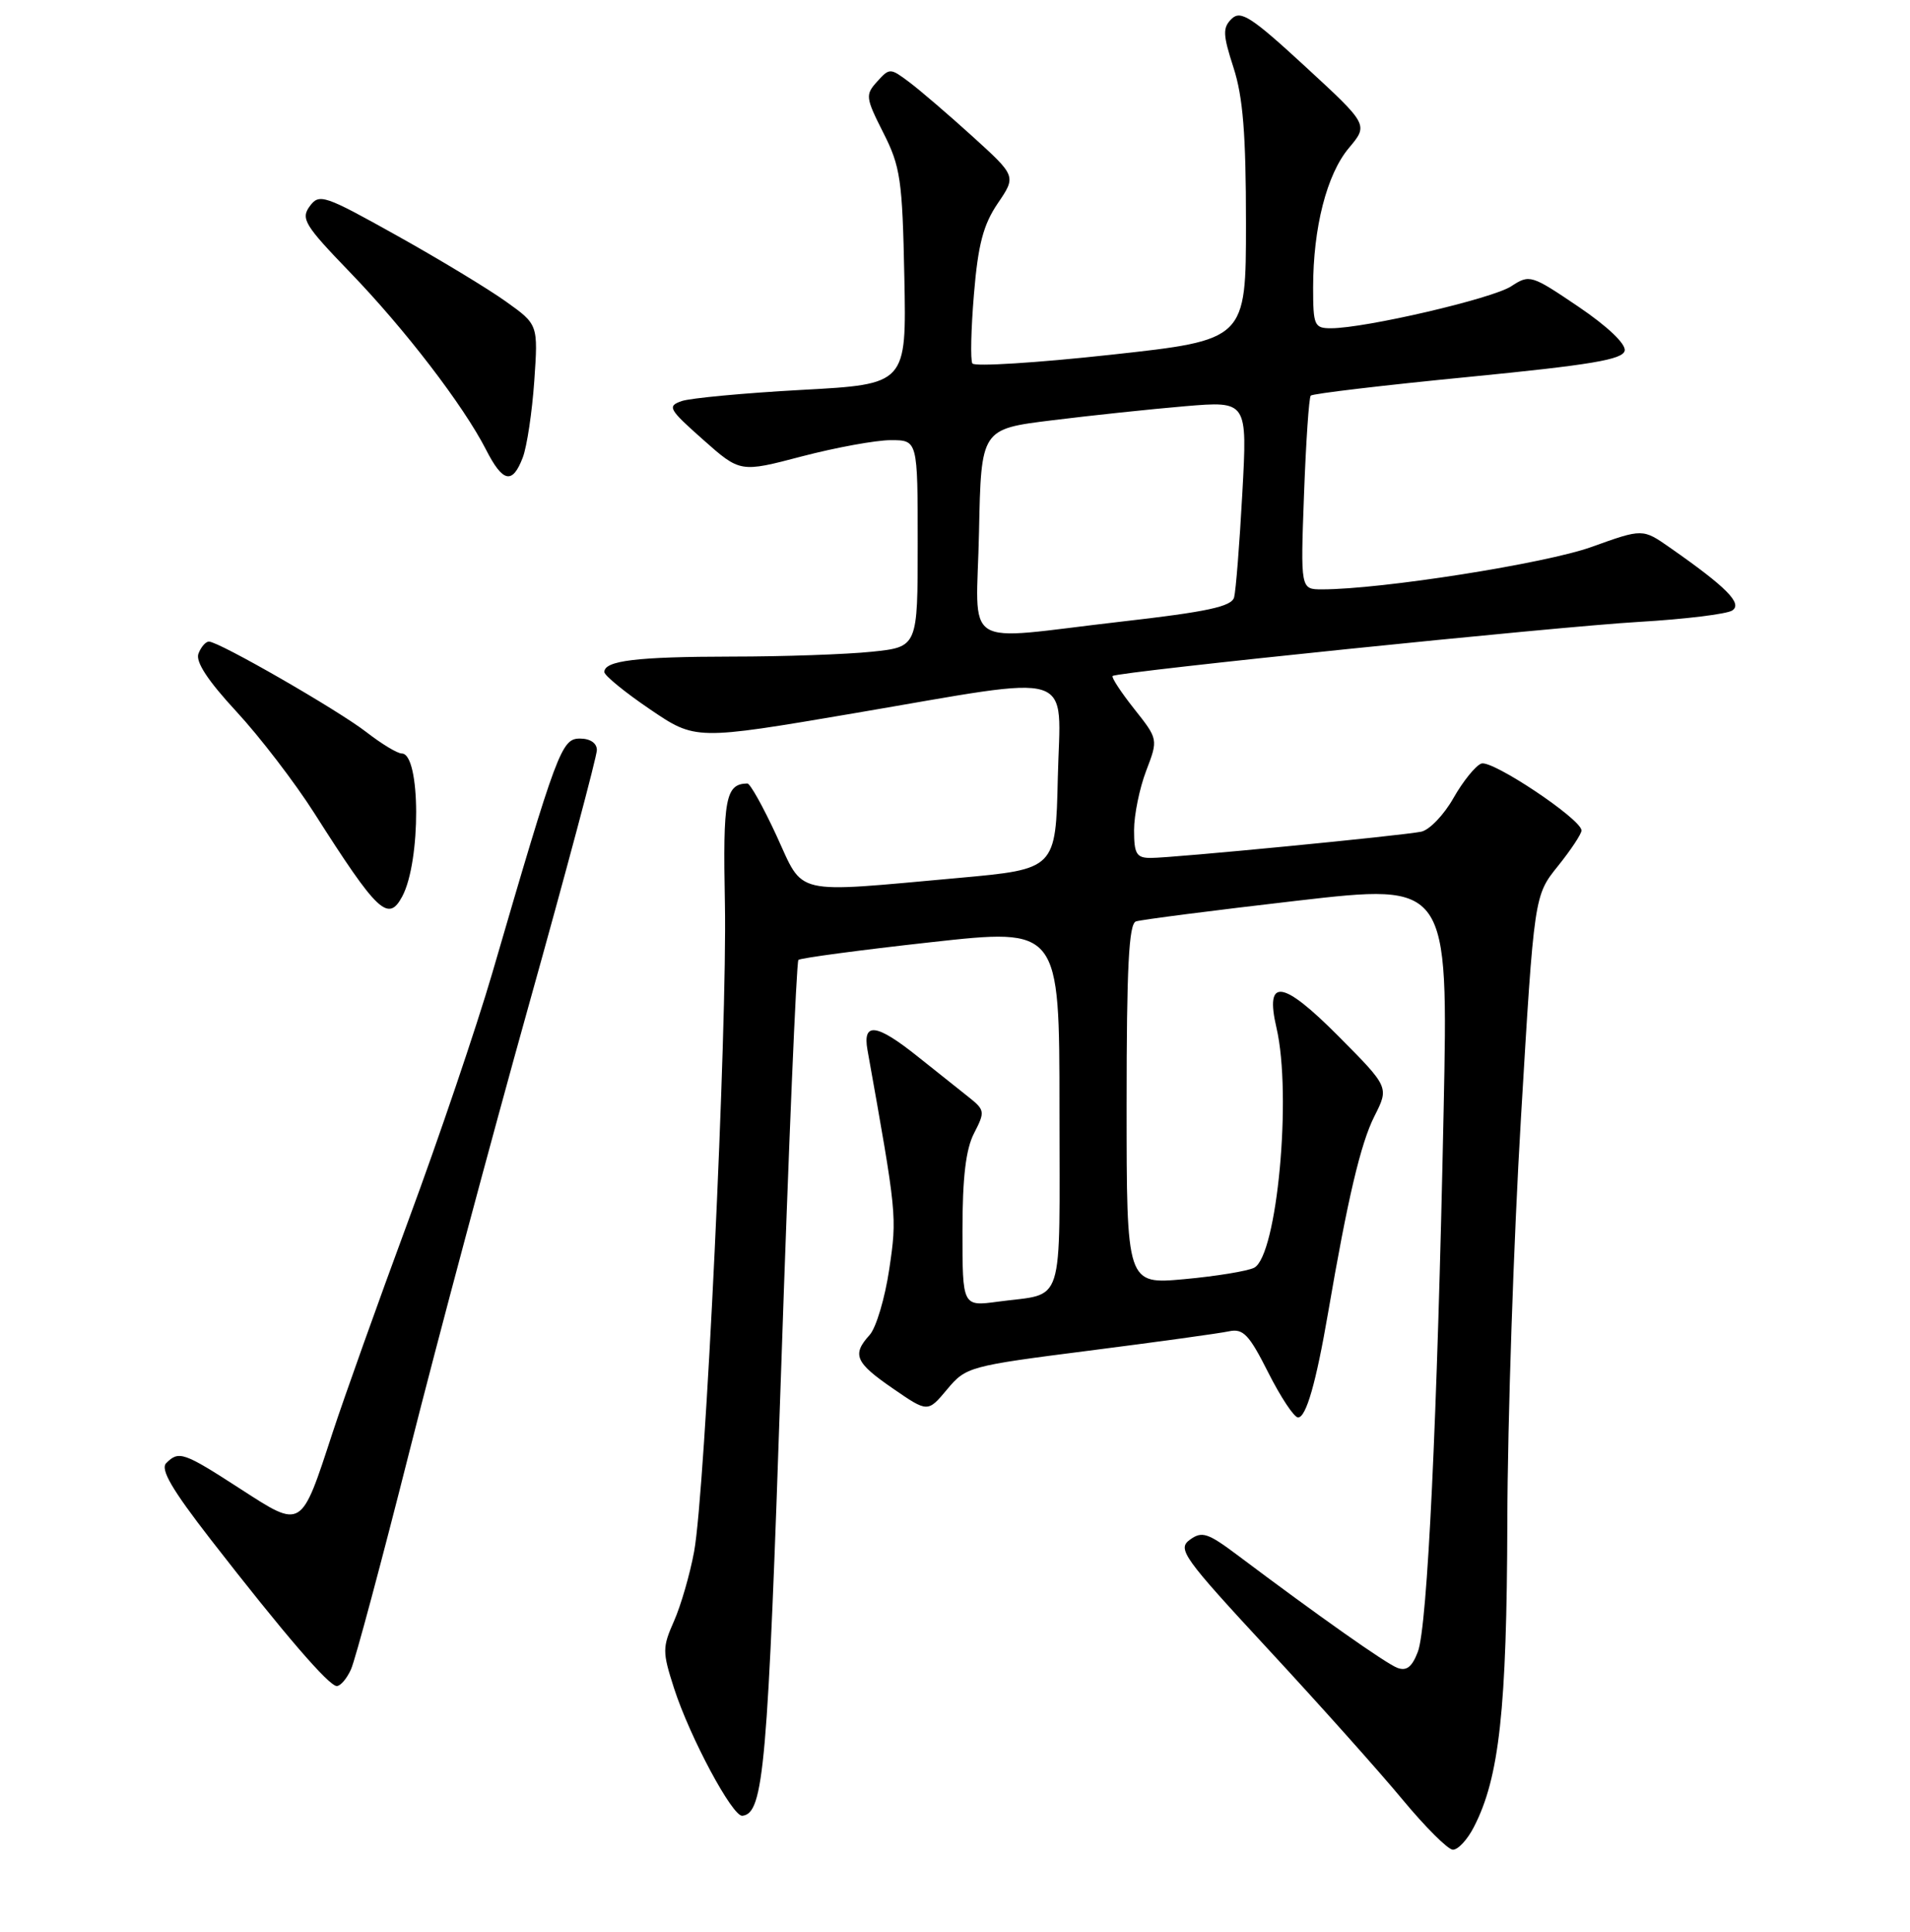 <?xml version="1.0" encoding="UTF-8" standalone="no"?>
<!DOCTYPE svg PUBLIC "-//W3C//DTD SVG 1.1//EN" "http://www.w3.org/Graphics/SVG/1.1/DTD/svg11.dtd" >
<svg xmlns="http://www.w3.org/2000/svg" xmlns:xlink="http://www.w3.org/1999/xlink" version="1.1" viewBox="0 0 256 259">
 <g >
 <path fill="currentColor"
d=" M 197.54 244.91 C 200.96 238.30 201.96 229.16 202.03 204.00 C 202.06 190.53 202.88 166.12 203.86 149.77 C 205.63 120.04 205.63 120.04 208.82 116.08 C 210.57 113.90 211.99 111.75 211.97 111.31 C 211.92 109.78 199.96 101.80 198.54 102.35 C 197.76 102.65 196.08 104.73 194.81 106.97 C 193.54 109.22 191.60 111.24 190.50 111.48 C 187.97 112.01 157.21 115.00 154.23 115.00 C 152.32 115.00 152.00 114.46 152.00 111.28 C 152.00 109.24 152.73 105.66 153.62 103.33 C 155.24 99.09 155.24 99.09 152.00 95.00 C 150.22 92.75 148.93 90.77 149.13 90.61 C 149.84 90.04 208.59 84.00 219.68 83.36 C 225.82 83.00 231.45 82.31 232.18 81.83 C 233.58 80.90 231.43 78.72 223.83 73.41 C 220.17 70.85 220.17 70.85 213.33 73.31 C 207.18 75.53 185.15 79.00 177.20 79.00 C 174.31 79.00 174.31 79.00 174.78 66.25 C 175.04 59.24 175.44 53.29 175.68 53.03 C 175.92 52.77 185.42 51.64 196.79 50.53 C 213.27 48.91 217.53 48.20 217.76 47.00 C 217.93 46.10 215.45 43.74 211.56 41.11 C 205.23 36.83 205.02 36.76 202.54 38.38 C 200.02 40.03 182.97 44.00 178.39 44.00 C 176.16 44.00 176.00 43.63 176.00 38.55 C 176.00 30.51 177.83 23.35 180.80 19.83 C 183.41 16.72 183.41 16.72 174.96 8.93 C 167.72 2.26 166.30 1.34 165.08 2.52 C 163.86 3.72 163.89 4.62 165.33 9.07 C 166.60 12.99 167.00 18.00 167.00 29.90 C 167.00 45.57 167.00 45.57 148.91 47.55 C 138.96 48.64 130.60 49.16 130.33 48.72 C 130.05 48.28 130.15 44.09 130.54 39.42 C 131.09 32.79 131.79 30.12 133.73 27.26 C 136.21 23.61 136.21 23.61 130.35 18.29 C 127.13 15.37 123.32 12.10 121.88 11.02 C 119.32 9.10 119.23 9.09 117.57 10.93 C 115.96 12.70 116.01 13.08 118.39 17.79 C 120.69 22.33 120.95 24.08 121.21 37.14 C 121.50 51.50 121.50 51.50 107.50 52.26 C 99.80 52.68 92.54 53.36 91.37 53.76 C 89.40 54.45 89.61 54.83 94.22 58.92 C 99.21 63.35 99.21 63.35 107.49 61.17 C 112.05 59.98 117.41 59.00 119.39 59.00 C 123.00 59.00 123.00 59.00 123.00 72.86 C 123.00 86.72 123.00 86.72 116.85 87.36 C 113.47 87.71 105.04 88.01 98.10 88.01 C 85.32 88.03 81.00 88.55 81.00 90.08 C 81.00 90.54 83.75 92.79 87.11 95.07 C 93.22 99.22 93.22 99.22 114.46 95.61 C 144.85 90.44 142.12 89.58 141.78 104.25 C 141.50 116.50 141.50 116.50 128.50 117.68 C 105.96 119.71 107.82 120.14 104.07 112.00 C 102.29 108.15 100.54 105.01 100.17 105.02 C 97.24 105.08 96.88 107.01 97.16 121.10 C 97.49 137.73 94.54 199.86 93.03 208.00 C 92.47 211.03 91.26 215.21 90.34 217.29 C 88.77 220.84 88.77 221.41 90.34 226.29 C 92.47 232.88 98.18 243.54 99.50 243.39 C 102.37 243.07 102.90 237.00 104.69 183.82 C 105.70 153.75 106.75 128.93 107.01 128.67 C 107.28 128.42 115.26 127.35 124.75 126.30 C 142.00 124.39 142.00 124.39 142.00 148.63 C 142.00 175.86 142.83 173.24 133.75 174.48 C 129.00 175.12 129.00 175.12 129.00 165.01 C 129.00 157.81 129.45 154.03 130.56 151.89 C 132.04 149.02 132.01 148.79 129.81 147.04 C 128.54 146.04 125.47 143.59 123.00 141.62 C 117.48 137.20 115.59 136.96 116.27 140.75 C 120.22 162.84 120.24 163.01 119.19 170.11 C 118.61 174.01 117.43 177.97 116.57 178.93 C 114.16 181.58 114.62 182.64 119.68 186.12 C 124.35 189.34 124.35 189.34 126.94 186.24 C 129.47 183.21 129.88 183.10 146.01 181.04 C 155.08 179.88 163.50 178.72 164.73 178.45 C 166.62 178.05 167.42 178.88 169.99 183.99 C 171.66 187.29 173.45 190.00 173.98 190.00 C 175.06 190.00 176.39 185.37 178.00 176.00 C 180.62 160.71 182.37 153.26 184.22 149.61 C 186.18 145.73 186.18 145.73 179.40 138.90 C 171.87 131.32 169.51 131.00 171.09 137.78 C 173.18 146.78 171.17 168.32 168.10 169.93 C 167.22 170.38 163.01 171.07 158.75 171.46 C 151.00 172.17 151.00 172.17 151.00 148.05 C 151.00 129.65 151.30 123.84 152.25 123.51 C 152.94 123.28 162.64 122.03 173.81 120.74 C 194.12 118.40 194.12 118.40 193.49 148.95 C 192.64 190.38 191.32 218.03 190.04 221.40 C 189.26 223.45 188.52 224.03 187.28 223.56 C 185.71 222.95 176.70 216.60 165.91 208.49 C 161.87 205.46 161.10 205.21 159.48 206.39 C 157.77 207.64 158.56 208.74 170.07 221.17 C 176.91 228.55 184.97 237.58 188.00 241.24 C 191.03 244.89 194.05 247.91 194.72 247.94 C 195.40 247.97 196.67 246.61 197.54 244.91 Z  M 47.05 223.75 C 47.61 222.51 51.14 209.35 54.89 194.50 C 58.64 179.65 65.83 152.78 70.86 134.79 C 75.89 116.80 80.00 101.39 80.00 100.54 C 80.00 99.61 79.11 99.00 77.73 99.00 C 75.26 99.00 74.70 100.51 65.96 130.50 C 63.87 137.65 58.84 152.50 54.77 163.50 C 50.70 174.50 46.12 187.34 44.58 192.03 C 40.31 205.09 40.54 204.95 32.18 199.55 C 24.59 194.64 23.97 194.43 22.28 196.12 C 21.46 196.94 23.03 199.64 28.25 206.37 C 38.09 219.04 44.08 226.00 45.14 226.00 C 45.64 226.00 46.50 224.99 47.05 223.75 Z  M 53.91 120.17 C 56.43 115.46 56.39 101.00 53.85 101.00 C 53.27 101.00 51.15 99.72 49.14 98.16 C 45.32 95.19 29.35 86.00 28.00 86.00 C 27.57 86.00 26.94 86.72 26.60 87.61 C 26.18 88.69 27.85 91.23 31.67 95.36 C 34.80 98.74 39.51 104.88 42.13 109.00 C 50.60 122.31 52.03 123.67 53.91 120.17 Z  M 70.07 61.32 C 70.63 59.84 71.32 55.23 71.61 51.07 C 72.13 43.50 72.13 43.50 67.81 40.42 C 65.44 38.72 58.86 34.74 53.18 31.57 C 43.42 26.12 42.79 25.91 41.51 27.65 C 40.29 29.32 40.83 30.20 46.91 36.50 C 54.27 44.12 62.10 54.33 65.13 60.25 C 67.39 64.69 68.68 64.97 70.07 61.32 Z  M 131.22 71.26 C 131.50 57.51 131.50 57.51 141.00 56.34 C 146.22 55.69 154.26 54.84 158.85 54.45 C 167.19 53.75 167.19 53.75 166.51 66.12 C 166.14 72.93 165.64 79.21 165.41 80.07 C 165.07 81.31 161.82 82.01 150.24 83.33 C 128.41 85.83 130.89 87.41 131.22 71.26 Z "/>
</g>
</svg>